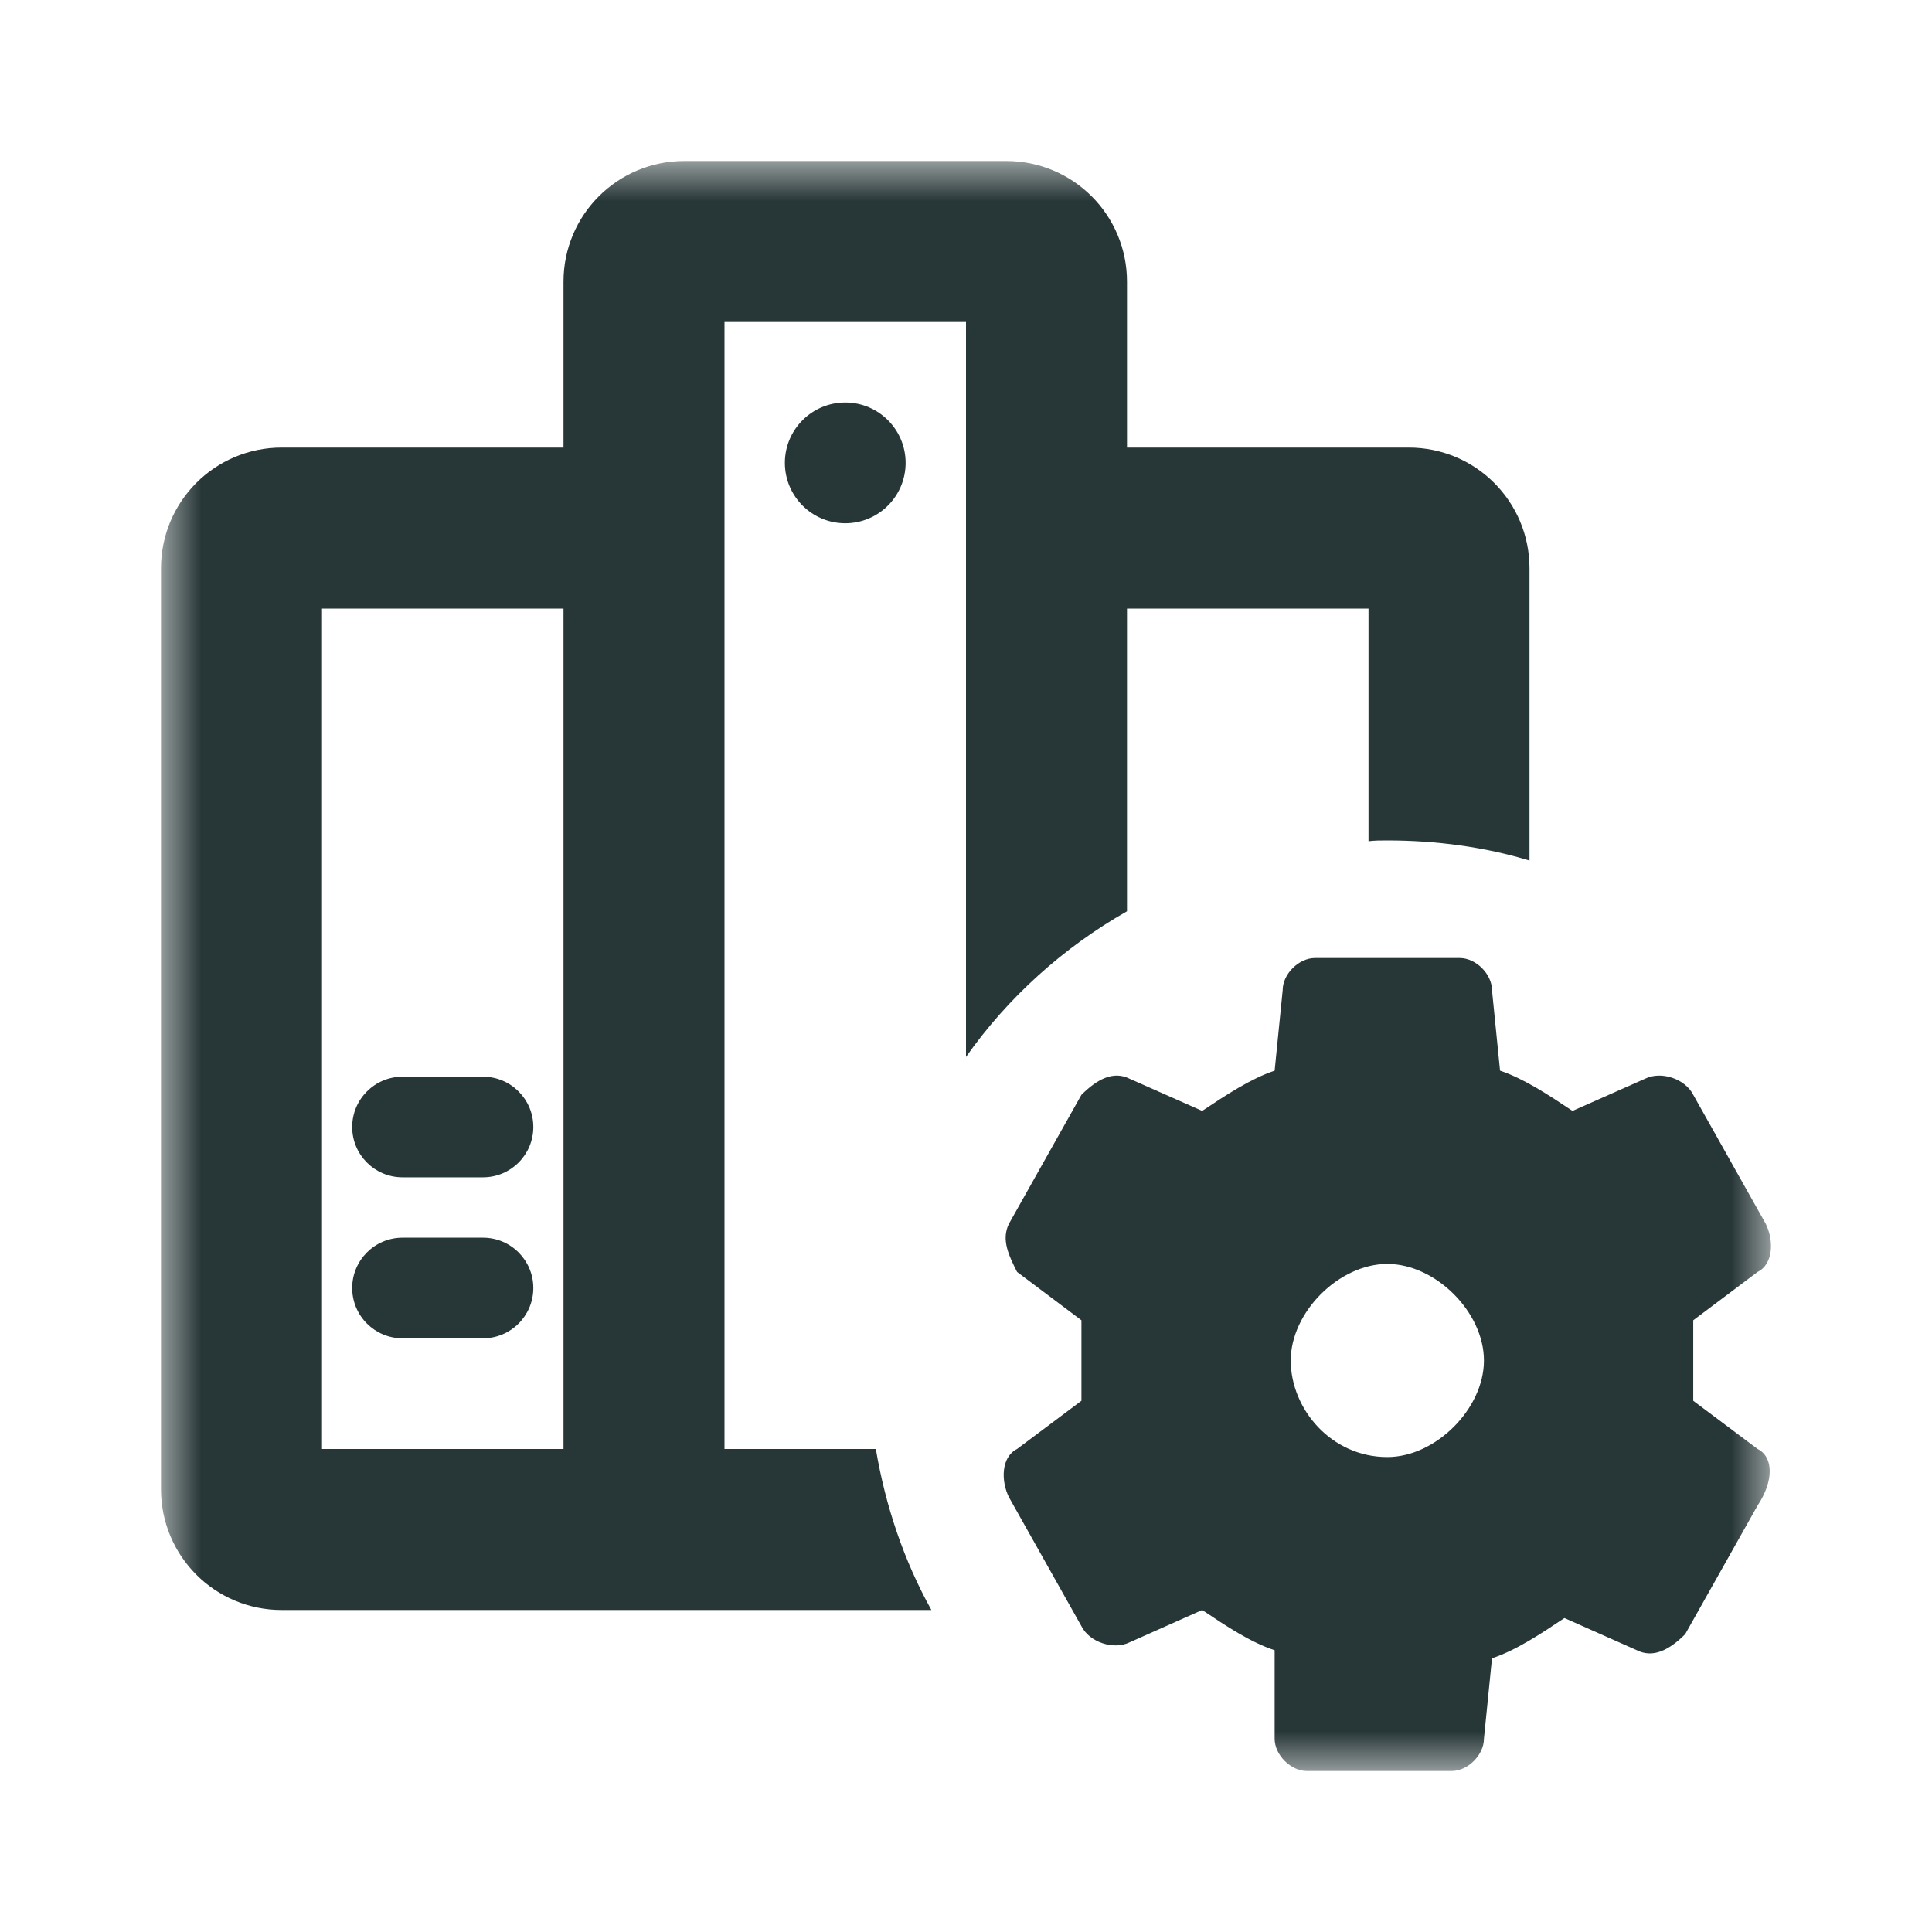 <?xml version="1.0" encoding="UTF-8"?>
<svg width="24px" height="24px" viewBox="0 0 24 24" version="1.1" xmlns="http://www.w3.org/2000/svg" xmlns:xlink="http://www.w3.org/1999/xlink">
    <title>Icons/Full Set/Volume/Managed Volumes</title>
    <defs>
        <filter id="filter-1">
            <feColorMatrix in="SourceGraphic" type="matrix" values="0 0 0 0 0.153 0 0 0 0 0.212 0 0 0 0 0.216 0 0 0 1 0"></feColorMatrix>
        </filter>
        <polygon id="path-2" points="0 0 20 0 20 20 0 20"></polygon>
    </defs>
    <g id="Icons/Full-Set/Volume/Managed-Volumes" stroke="none" stroke-width="1" fill="none" fill-rule="evenodd">
        <g filter="url(#filter-1)" id="Group-7">
            <g transform="translate(2, 2)">
                <mask id="mask-3" fill="white">
                    <use xlink:href="#path-2"></use>
                </mask>
                <g id="Clip-2"></g>
                <path d="M2,16 L5,16 L5,5.56 L2,5.56 L2,16 Z M12,9.32 L12,5.56 L15,5.56 L15,8.45 C15.08,8.44 15.15,8.44 15.23,8.44 C15.84,8.44 16.44,8.52 17,8.69 L17,5.06 C17,4.23 16.33,3.56 15.5,3.56 L12,3.56 L12,1.5 C12,0.67 11.33,0 10.5,0 L6.5,0 C5.67,0 5,0.67 5,1.5 L5,3.56 L1.5,3.56 C0.67,3.56 0,4.23 0,5.06 L0,16.5 C0,17.33 0.67,18 1.5,18 L9.57,18 C9.23,17.39 9,16.71 8.88,16 L7,16 L7,2 L10,2 L10,11.13 C10.52,10.39 11.21,9.77 12,9.32 L12,9.32 Z" id="Fill-1" fill="#273637" mask="url(#mask-3)"></path>
                <path d="M15.234,16.1 C14.534,16.1 14.034,15.5 14.034,14.901 C14.034,14.3 14.634,13.701 15.234,13.701 C15.834,13.701 16.434,14.3 16.434,14.901 C16.434,15.5 15.834,16.1 15.234,16.1 M19.834,16 L19.034,15.401 L19.034,14.401 L19.834,13.8 C20.034,13.701 20.034,13.401 19.934,13.201 L19.034,11.6 C18.934,11.401 18.634,11.3 18.434,11.401 L17.534,11.8 C17.234,11.6 16.934,11.401 16.634,11.3 L16.534,10.3 C16.534,10.1 16.334,9.901 16.134,9.901 L14.334,9.901 C14.134,9.901 13.934,10.1 13.934,10.3 L13.834,11.3 C13.534,11.401 13.234,11.6 12.934,11.8 L12.034,11.401 C11.834,11.3 11.634,11.401 11.434,11.6 L10.534,13.201 C10.434,13.401 10.534,13.6 10.634,13.8 L11.434,14.401 L11.434,15.401 L10.634,16 C10.434,16.1 10.434,16.401 10.534,16.6 L11.434,18.201 C11.534,18.401 11.834,18.5 12.034,18.401 L12.934,18 C13.234,18.201 13.534,18.401 13.834,18.5 L13.834,19.6 C13.834,19.8 14.034,20 14.234,20 L16.034,20 C16.234,20 16.434,19.8 16.434,19.6 L16.534,18.6 C16.834,18.5 17.134,18.3 17.434,18.1 L18.334,18.5 C18.534,18.6 18.734,18.5 18.934,18.3 L19.834,16.701 C20.034,16.401 20.034,16.1 19.834,16" id="Fill-3" fill="#273637" mask="url(#mask-3)"></path>
                <path d="M3,14.625 L4,14.625 C4.345,14.625 4.625,14.345 4.625,14 C4.625,13.655 4.345,13.375 4,13.375 L3,13.375 C2.655,13.375 2.375,13.655 2.375,14 C2.375,14.345 2.655,14.625 3,14.625" id="Fill-4" fill="#273637" mask="url(#mask-3)"></path>
                <path d="M3,12.625 L4,12.625 C4.345,12.625 4.625,12.345 4.625,12 C4.625,11.655 4.345,11.375 4,11.375 L3,11.375 C2.655,11.375 2.375,11.655 2.375,12 C2.375,12.345 2.655,12.625 3,12.625" id="Fill-5" fill="#273637" mask="url(#mask-3)"></path>
                <path d="M7.75,3.75 C7.75,4.164 8.086,4.5 8.5,4.5 C8.914,4.5 9.25,4.164 9.25,3.75 C9.25,3.336 8.914,3 8.5,3 C8.086,3 7.75,3.336 7.75,3.75" id="Fill-6" fill="#273637" mask="url(#mask-3)"></path>
            </g>
        </g>
    </g>
</svg>
